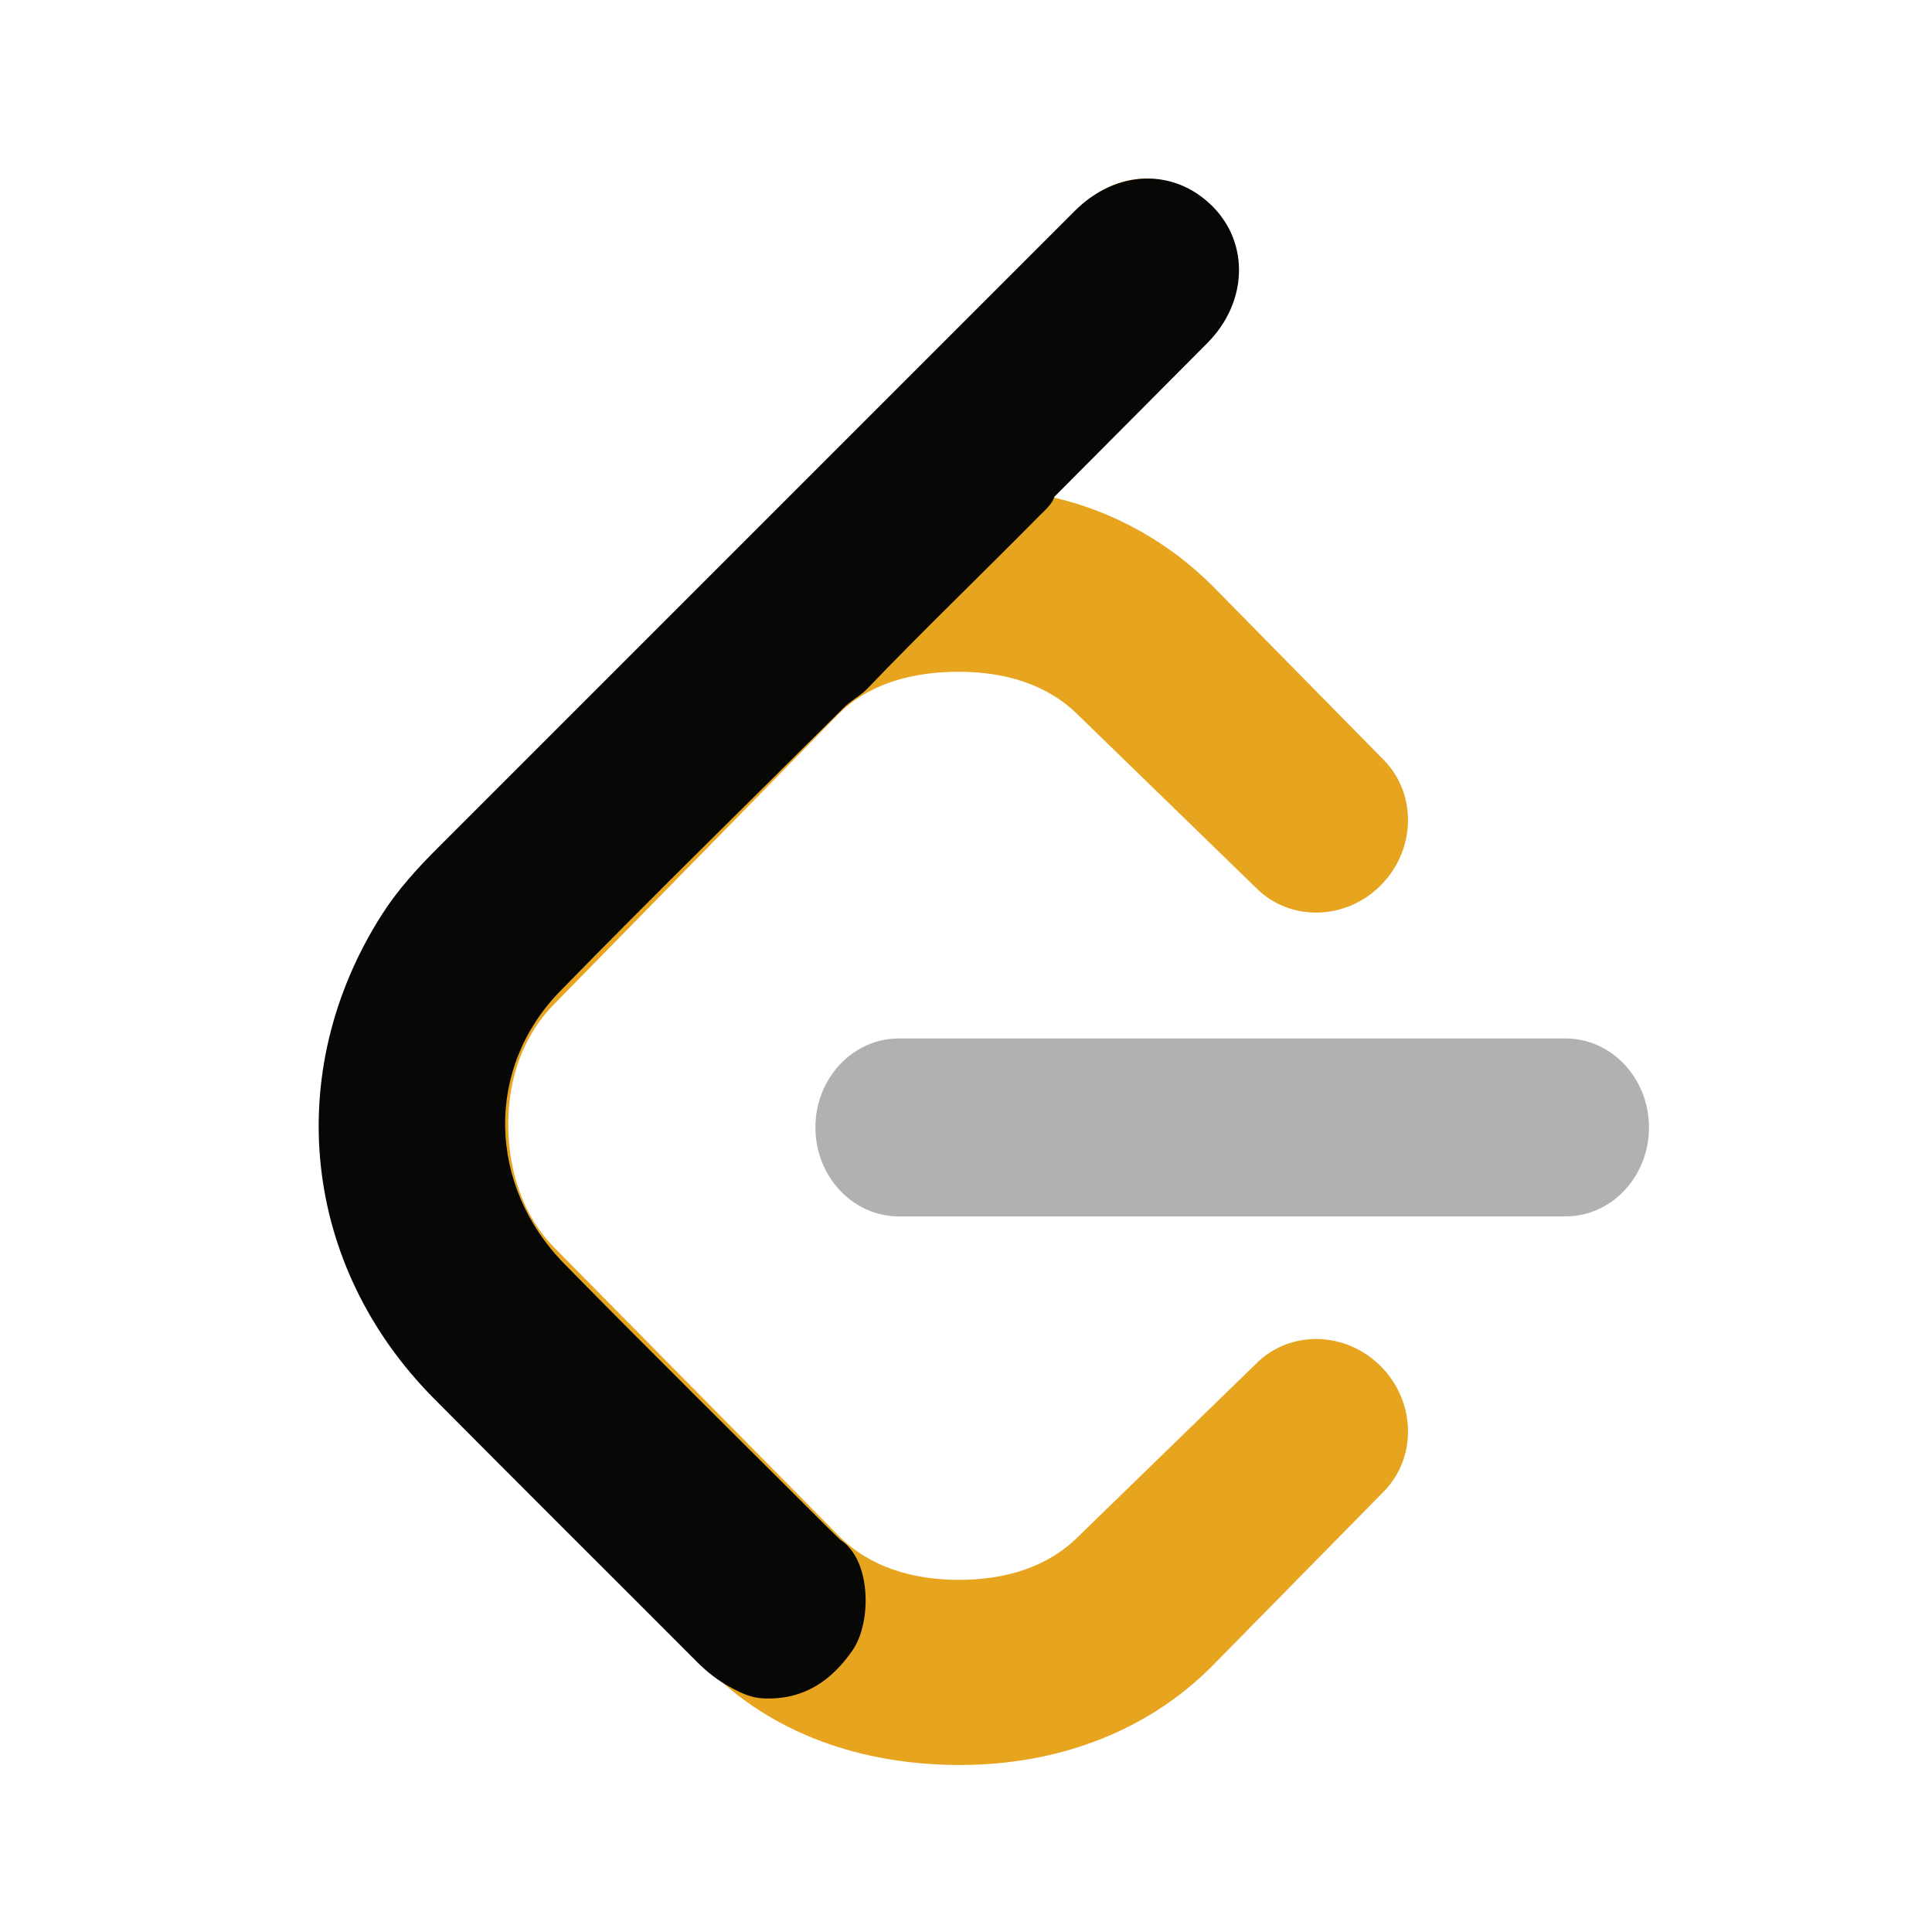 <svg xmlns="http://www.w3.org/2000/svg" xmlns:xlink="http://www.w3.org/1999/xlink" width="500" zoomAndPan="magnify" viewBox="0 0 375 375" height="500" preserveAspectRatio="xMidYMid meet" version="1.0"><defs><clipPath id="4df88adf00"><path d="M 62 34 L 274 34 L 274 342.582 L 62 342.582 Z M 62 34 " clip-rule="nonzero"/></clipPath></defs><path fill="#b3b1b0" d="M 320.066 218.832 C 320.066 209.312 312.816 201.562 303.867 201.562 L 174.469 201.562 C 165.52 201.562 158.27 209.312 158.27 218.832 C 158.27 228.352 165.508 236.102 174.469 236.102 L 303.867 236.102 C 312.816 236.113 320.066 228.367 320.066 218.832 Z M 320.066 218.832 " fill-opacity="1" fill-rule="nonzero"/><g clip-path="url(#4df88adf00)"><path fill="#e7a41f" d="M 81.973 268 L 137.426 323.953 C 149.938 336.516 167.23 342.582 186.324 342.582 C 205.418 342.582 222.711 336.016 235.246 323.414 L 268.52 289.578 C 275.078 282.984 274.848 272.066 268.02 265.203 C 261.191 258.336 250.34 258.105 243.797 264.703 L 209.391 298.152 C 203.449 304.145 195.223 306.645 186.133 306.645 C 177.039 306.645 168.824 304.145 162.859 298.152 L 107.598 242.172 C 101.645 236.18 98.648 227.414 98.648 218.27 C 98.648 209.121 101.645 200.855 107.598 194.863 L 162.691 138.668 C 168.645 132.676 177.039 130.391 186.117 130.391 C 195.195 130.391 203.426 132.895 209.379 138.887 L 243.785 172.32 C 250.34 178.93 261.191 178.699 268.02 171.832 C 274.848 164.957 275.078 154.039 268.52 147.441 L 235.246 113.621 C 226.902 105.332 216.332 99.301 204.492 96.559 L 204.055 96.469 L 235.516 64.352 C 242.098 57.758 241.867 46.824 235.039 39.961 C 228.215 33.098 217.348 32.879 210.777 39.473 L 81.973 169.062 C 69.461 181.66 62.918 199.047 62.918 218.27 C 62.918 237.488 69.461 255.426 81.973 268 Z M 81.973 268 " fill-opacity="1" fill-rule="nonzero"/></g><path fill="#070706" d="M 141.543 327.367 C 139.277 326.121 137.273 324.555 135.445 322.734 C 118.387 305.633 101.246 288.605 84.223 271.449 C 58.648 245.688 54.625 208.105 74.117 177.531 C 77.137 172.797 80.918 168.625 84.906 164.648 C 126.152 123.41 167.387 82.16 208.633 40.922 C 216.668 32.891 227.891 32.559 235.363 40.062 C 242.562 47.289 242.137 58.73 234.359 66.57 C 224.473 76.527 214.57 86.461 204.672 96.402 C 204.145 97.969 202.871 98.969 201.777 100.086 C 190.684 111.324 179.277 122.27 168.336 133.676 C 166.91 135.164 164.969 136.062 163.555 137.59 C 145.258 155.848 126.742 173.898 108.703 192.402 C 94.109 207.375 94.598 230.098 109.578 245.352 C 126.395 262.496 143.508 279.355 160.508 296.34 C 161.367 297.203 162.254 298.035 163.129 298.883 C 169.145 302.77 169.223 314.922 165.48 320.32 C 161.355 326.289 155.969 329.945 148.344 329.664 C 145.785 329.586 143.676 328.559 141.543 327.367 Z M 141.543 327.367 " fill-opacity="1" fill-rule="nonzero"/></svg>